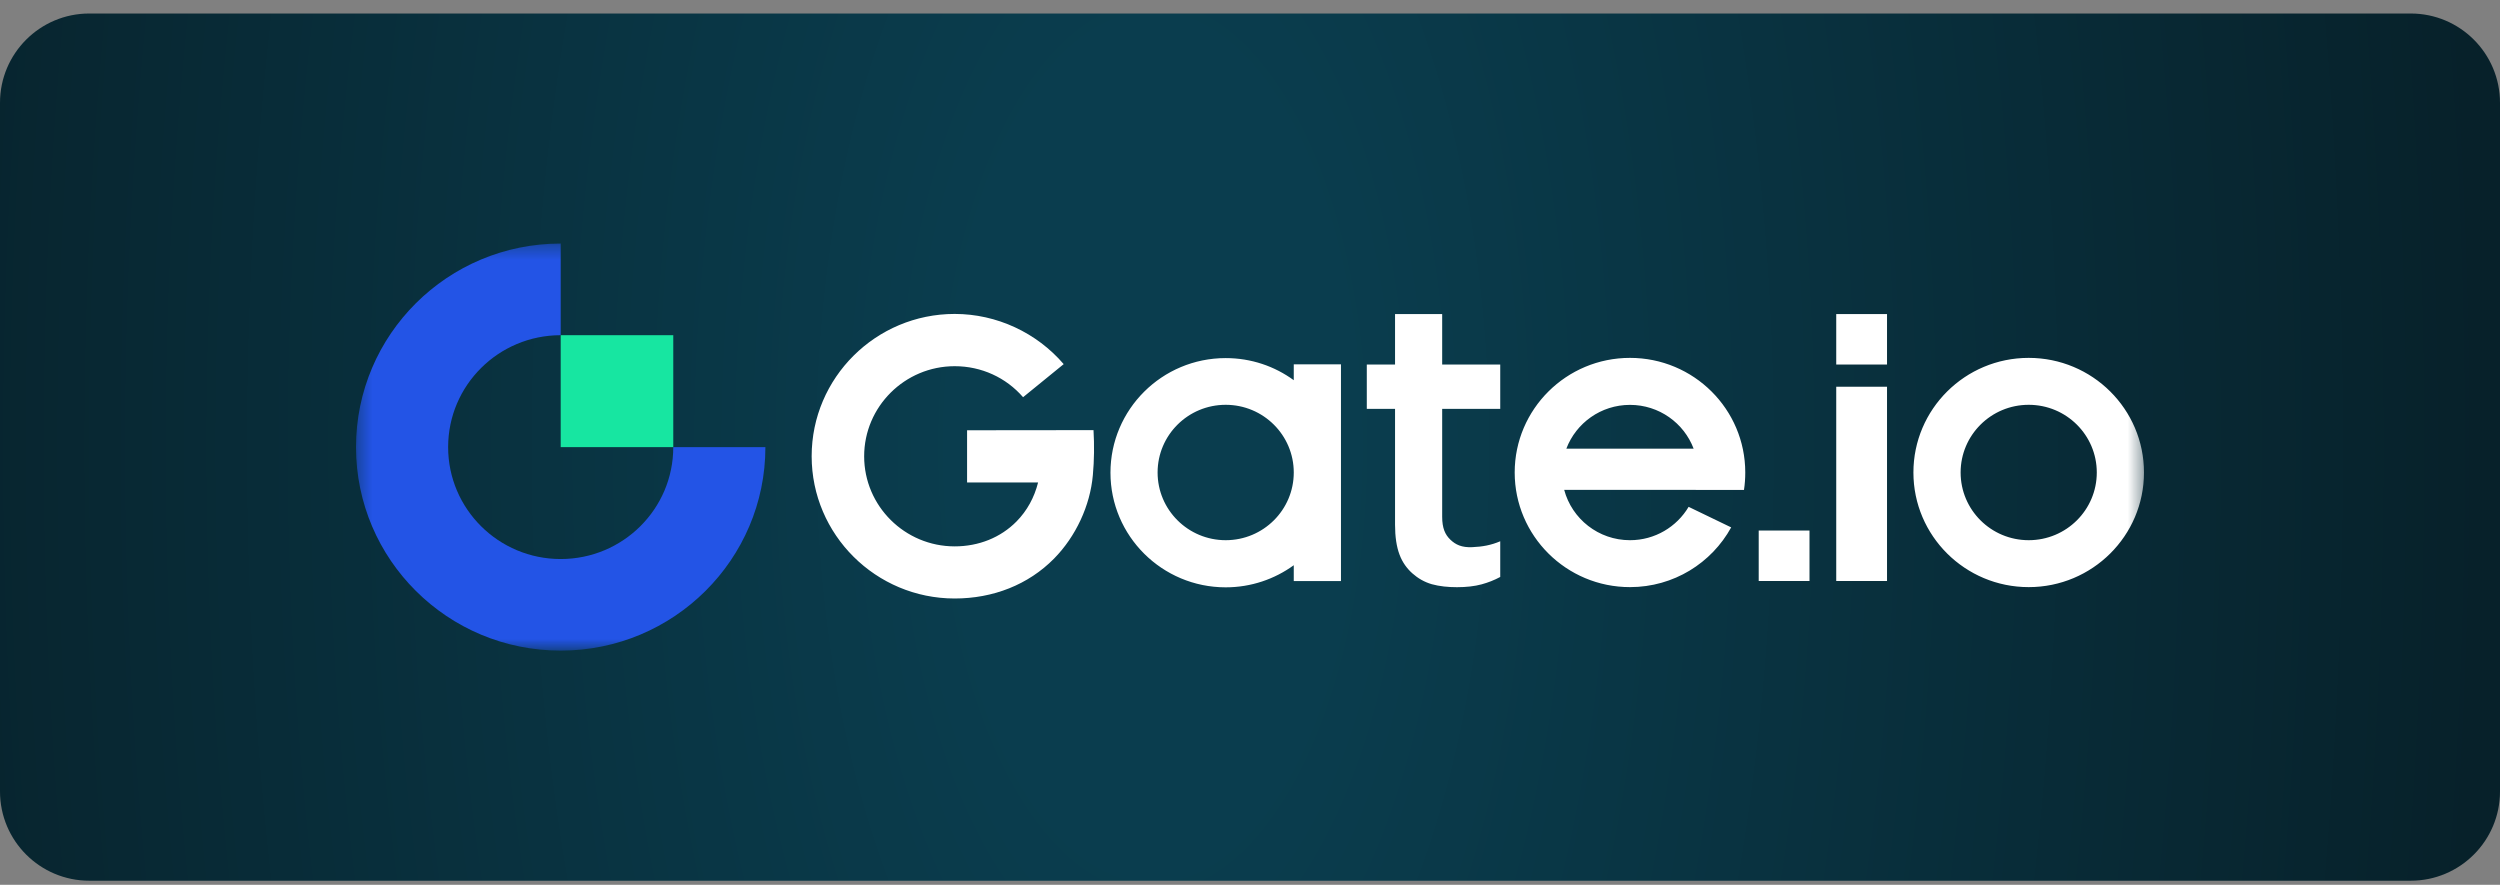 <?xml version="1.0" encoding="UTF-8"?> <svg xmlns="http://www.w3.org/2000/svg" width="178" height="63" viewBox="0 0 178 63" fill="none"><rect x="0" y="0" width="178" height="63" fill="#808080" stroke="none"/><g clip-path="url(#clip0_465_643)"><path d="M171.643 0.962H6.357C2.846 0.962 0 3.808 0 7.319V56.35C0 59.861 2.846 62.707 6.357 62.707H171.643C175.154 62.707 178 59.861 178 56.35V7.319C178 3.808 175.154 0.962 171.643 0.962Z" fill="url(#paint0_radial_465_643)"></path><mask id="mask0_465_643" style="mask-type:luminance" maskUnits="userSpaceOnUse" x="25" y="17" width="128" height="30"><path d="M152.652 17.33H25.348V46.339H152.652V17.33Z" fill="white"></path></mask><g mask="url(#mask0_465_643)"><path fill-rule="evenodd" clip-rule="evenodd" d="M130.74 25.957H134.356V22.362H130.74V25.957ZM111.523 31.946C112.215 30.123 113.982 28.827 116.055 28.827C118.127 28.827 119.899 30.123 120.587 31.946H111.523ZM116.055 25.481C111.523 25.481 107.846 29.136 107.846 33.642C107.846 38.148 111.523 41.803 116.055 41.803C119.166 41.803 121.87 40.082 123.26 37.55L120.23 36.087C119.385 37.51 117.832 38.462 116.055 38.462C113.809 38.462 111.92 36.943 111.37 34.877H120.739V34.882H124.172C124.233 34.477 124.263 34.062 124.263 33.642C124.263 29.136 120.592 25.481 116.055 25.481ZM125.22 41.368H128.836V37.773H125.22V41.368ZM130.74 41.368H134.356V27.536H130.74V41.368ZM144.443 38.462C141.765 38.462 139.596 36.305 139.596 33.642C139.596 30.979 141.765 28.822 144.443 28.822C147.122 28.822 149.291 30.979 149.291 33.642C149.291 36.305 147.122 38.462 144.443 38.462ZM144.443 25.481C139.911 25.481 136.235 29.136 136.235 33.642C136.235 38.148 139.911 41.803 144.443 41.803C148.975 41.803 152.652 38.148 152.652 33.642C152.652 29.136 148.975 25.481 144.443 25.481ZM68.856 30.635V34.351H73.912C73.647 35.414 73.128 36.366 72.379 37.125C71.249 38.274 69.686 38.902 67.975 38.902C64.42 38.902 61.528 36.027 61.528 32.488C61.528 28.954 64.42 26.073 67.975 26.073C69.879 26.073 71.631 26.883 72.843 28.281L75.735 25.926C73.815 23.689 70.969 22.352 67.975 22.352C62.358 22.352 57.79 26.898 57.79 32.483C57.79 38.067 62.358 42.613 67.975 42.613C70.704 42.613 73.214 41.636 75.053 39.768C76.596 38.198 77.619 36.011 77.812 33.824C77.909 32.756 77.919 31.693 77.858 30.625L68.856 30.635ZM87.269 38.462C84.595 38.462 82.421 36.305 82.421 33.642C82.421 30.979 84.59 28.822 87.269 28.822C89.947 28.822 92.116 30.979 92.116 33.642C92.116 36.305 89.947 38.462 87.269 38.462ZM92.116 27.071C90.757 26.078 89.082 25.496 87.269 25.496C82.737 25.496 79.065 29.151 79.065 33.657C79.065 38.163 82.742 41.818 87.269 41.818C89.082 41.818 90.757 41.231 92.116 40.244V41.373H95.477V25.942H92.116V27.071ZM102.688 22.362H99.327V25.957H97.316V29.111H99.327V37.363C99.327 38.214 99.434 38.933 99.648 39.495C99.857 40.051 100.182 40.487 100.564 40.826C100.951 41.17 101.405 41.439 101.944 41.596C102.494 41.747 103.095 41.808 103.737 41.808C104.399 41.808 104.989 41.742 105.488 41.606C105.957 41.479 106.405 41.302 106.817 41.079V38.538C106.156 38.821 105.534 38.928 104.826 38.958C104.078 38.993 103.64 38.781 103.273 38.431C102.886 38.067 102.683 37.591 102.683 36.796V29.111H106.817V25.957H102.683V22.362H102.688Z" fill="white"></path><path fill-rule="evenodd" clip-rule="evenodd" d="M39.922 39.803C35.497 39.803 31.907 36.234 31.907 31.835C31.907 27.435 35.497 23.866 39.922 23.866V17.34C31.871 17.34 25.348 23.83 25.348 31.835C25.348 39.839 31.871 46.324 39.922 46.324C47.968 46.324 54.496 39.834 54.496 31.835H47.937C47.937 36.239 44.347 39.803 39.922 39.803Z" fill="#2354E6"></path><path fill-rule="evenodd" clip-rule="evenodd" d="M39.922 31.835H47.937V23.866H39.922V31.835Z" fill="#17E6A1"></path></g></g><defs><radialGradient id="paint0_radial_465_643" cx="0" cy="0" r="1" gradientUnits="userSpaceOnUse" gradientTransform="translate(82.042 31.835) scale(173.651 361.355)"><stop offset="0.08" stop-color="#0A3D4E"></stop><stop offset="0.549" stop-color="#07212A"></stop></radialGradient><clipPath id="clip0_465_643"><rect width="178" height="61.962" fill="white" transform="translate(0 0.962)"></rect></clipPath></defs></svg> 